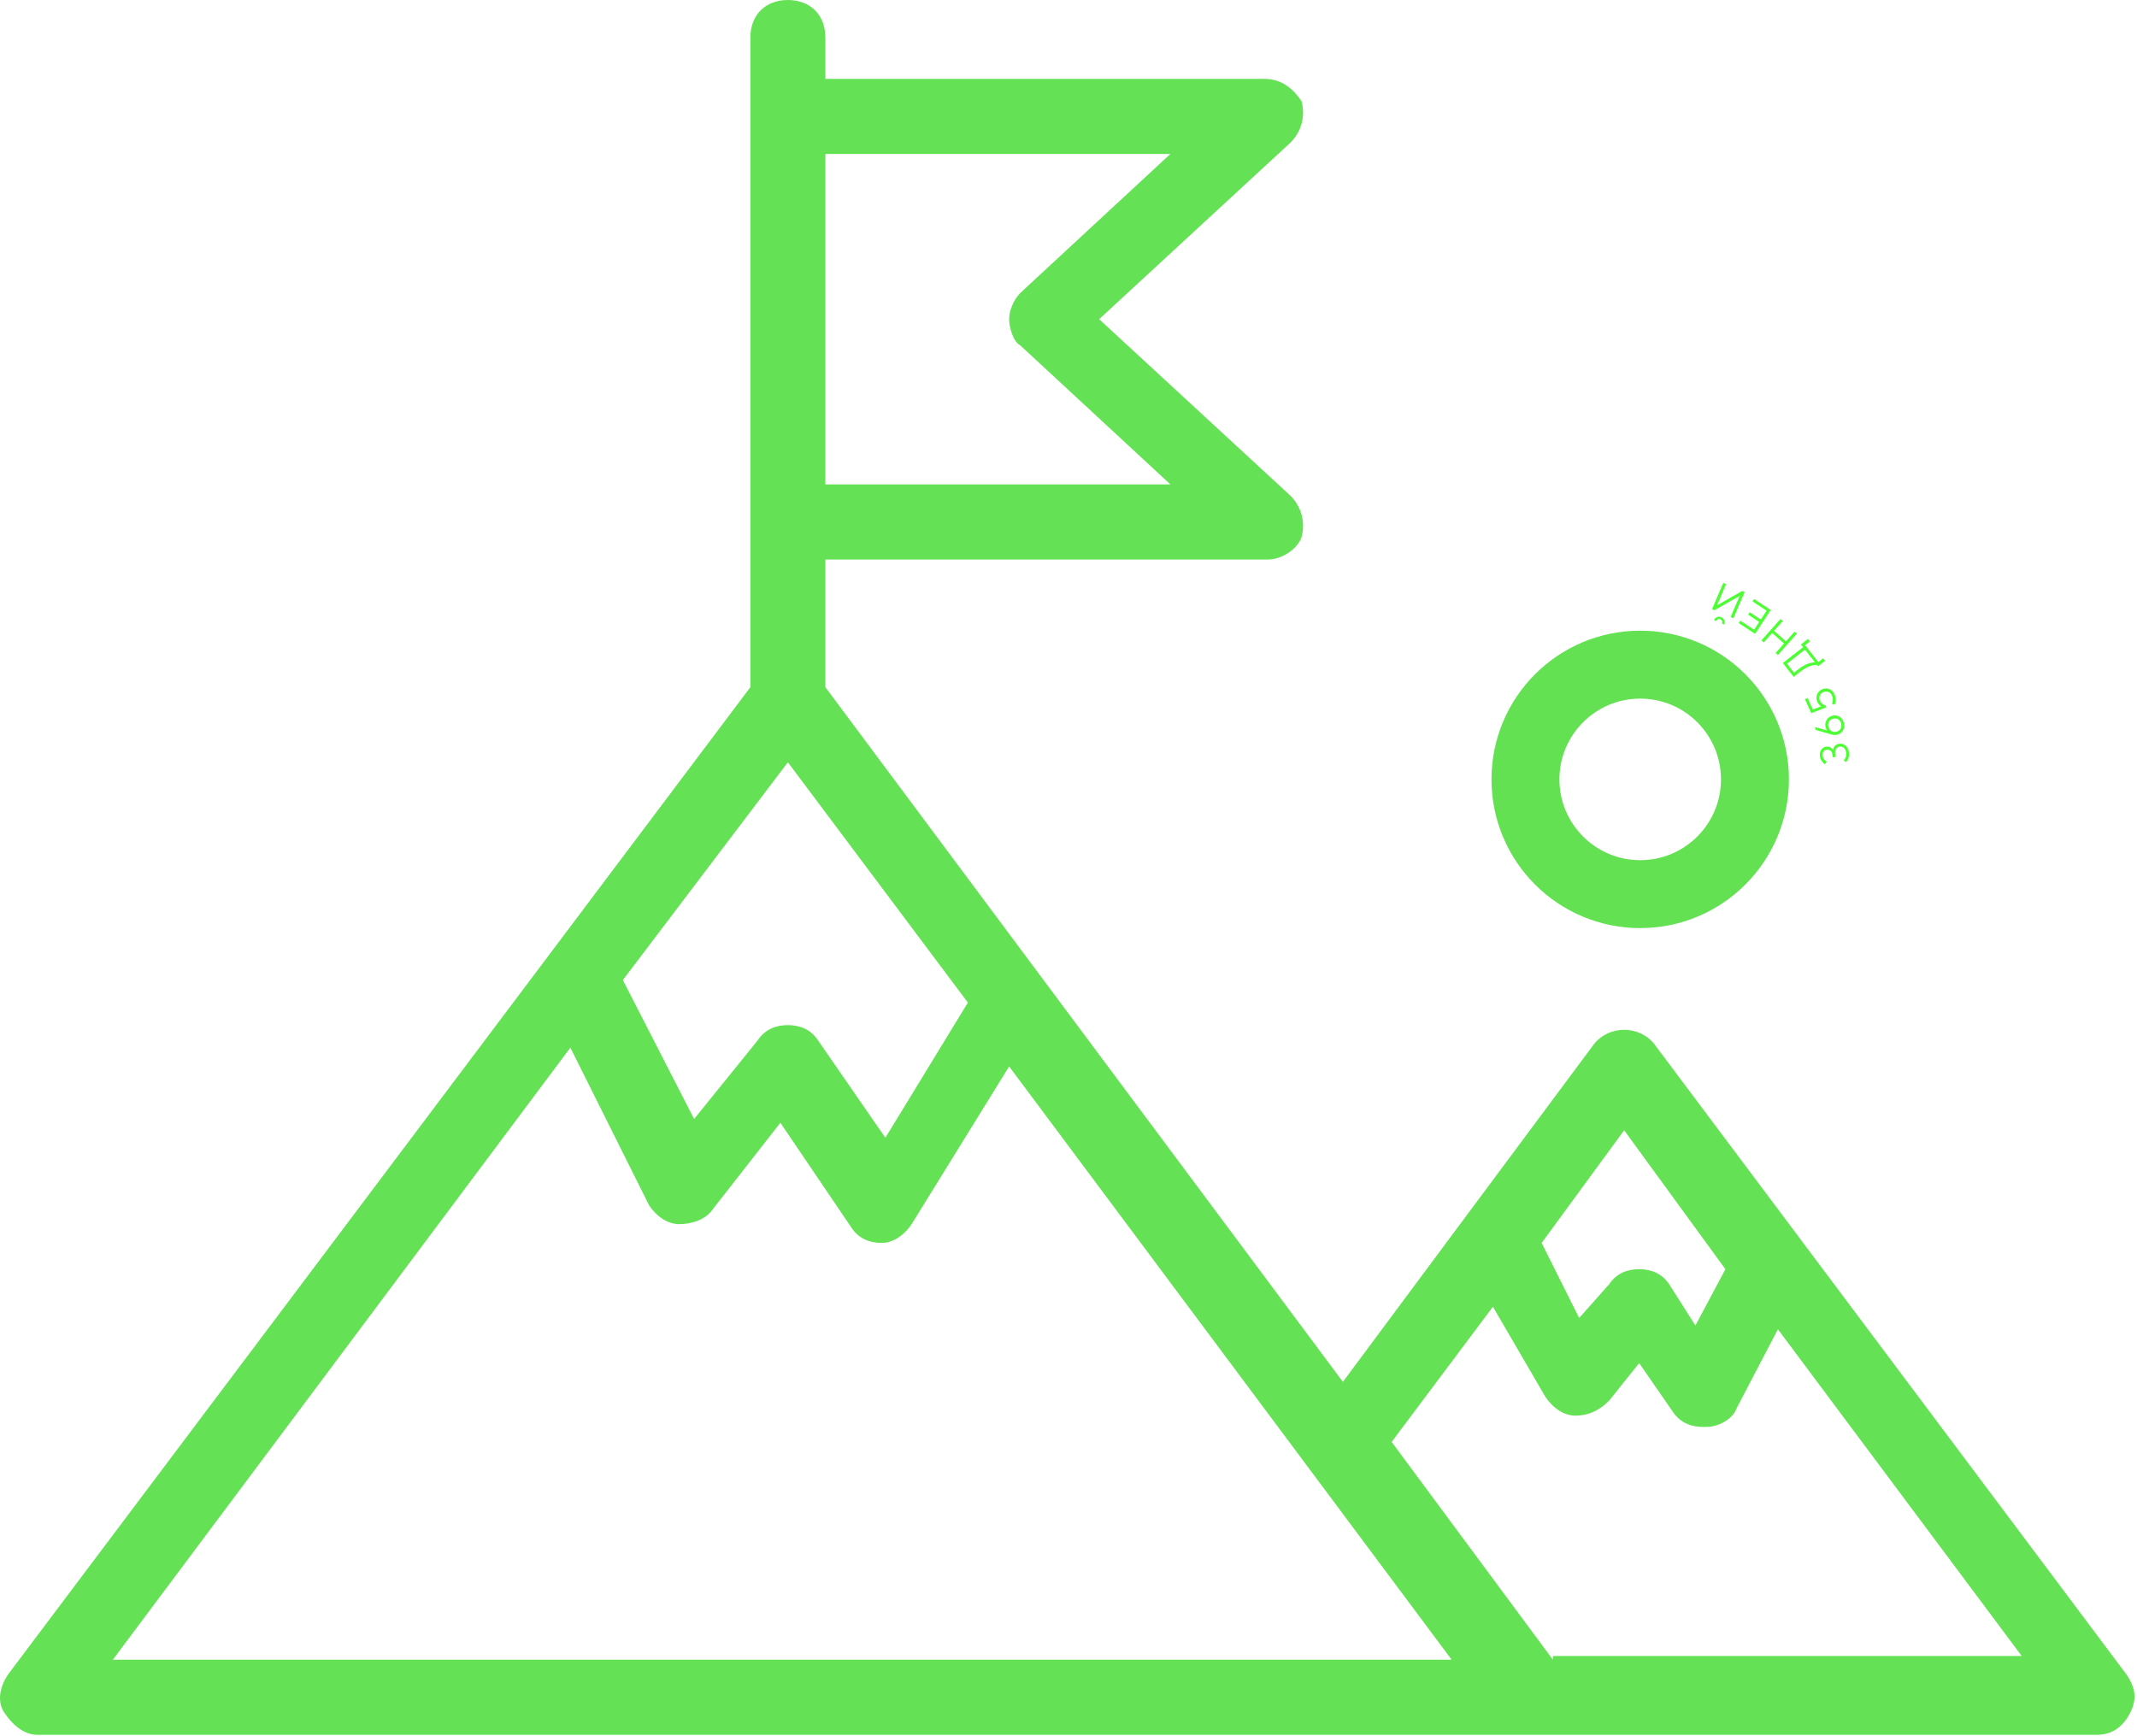 <svg width="629" height="511" viewBox="0 0 629 511" fill="none" xmlns="http://www.w3.org/2000/svg">
<path d="M625.964 492.969L486.883 307.276C482.468 301.75 473.637 301.75 469.222 307.276L430.588 359.226L395.266 406.754L242.939 202.272V164.691H373.19C377.605 164.691 382.02 161.375 383.124 158.059C384.228 153.638 383.124 149.217 379.813 145.901L323.518 93.951L379.813 42.002C383.124 38.686 384.228 34.265 383.124 29.843C380.916 26.527 377.605 23.212 372.086 23.212H242.939V11.053C242.939 4.421 238.524 0 231.901 0C225.278 0 220.863 4.421 220.863 11.053V34.265V153.638V202.272L2.307 492.969C0.1 496.285 -1.004 500.706 1.203 504.022C3.411 507.338 6.722 510.654 11.138 510.654H451.561H617.133C621.548 510.654 624.86 508.443 627.068 504.022C629.275 499.6 628.171 496.285 625.964 492.969ZM242.939 45.318H344.49L300.338 86.214C298.13 88.425 297.026 91.741 297.026 93.951C297.026 96.162 298.13 100.583 300.338 101.689L344.49 142.585H242.939V45.318ZM478.052 332.699L507.855 373.595L499.025 390.175L491.298 378.016C489.09 374.7 485.779 373.595 482.468 373.595C479.156 373.595 475.845 374.7 473.637 378.016L464.806 387.964L453.768 365.858L478.052 332.699ZM231.901 224.378L284.884 295.118L260.6 334.909L240.732 306.171C238.524 302.855 235.213 301.75 231.901 301.75C228.59 301.75 225.278 302.855 223.071 306.171L204.306 329.383L183.333 288.486L231.901 224.378ZM33.214 488.547L167.88 308.382L191.06 354.805C193.268 358.121 196.579 360.331 199.89 360.331C203.202 360.331 207.617 359.226 209.825 355.91L229.693 330.488L250.666 361.437C252.874 364.753 256.185 365.858 259.497 365.858C262.808 365.858 266.119 363.647 268.327 360.331L297.026 313.908L427.277 488.547H33.214ZM457.08 487.442V488.547L409.616 424.439L439.419 384.648L454.872 411.176C457.08 414.492 460.391 416.702 463.703 416.702C467.014 416.702 470.326 415.597 473.637 412.281L482.468 401.228L492.402 415.597C494.61 418.913 497.921 420.018 501.232 420.018C501.232 420.018 501.232 420.018 502.336 420.018C505.648 420.018 510.063 417.807 511.167 414.492L523.309 391.28L595.057 487.442H457.08Z" fill="#64E154"/>
<path d="M516.548 229.418C516.548 248.071 501.427 263.192 482.774 263.192C464.121 263.192 449 248.071 449 229.418C449 210.765 464.121 195.644 482.774 195.644C501.427 195.644 516.548 210.765 516.548 229.418Z" stroke="#64E153" stroke-width="20"/>
<path d="M539.513 220.766L539.448 220.645C539.401 220.563 539.322 220.468 539.213 220.365C539.103 220.263 538.976 220.157 538.825 220.054C538.679 219.945 538.484 219.866 538.251 219.811C538.018 219.755 537.769 219.75 537.496 219.789C536.887 219.876 536.405 220.182 536.043 220.714C535.68 221.239 535.551 221.867 535.656 222.598C535.7 222.906 535.79 223.201 535.913 223.479C536.035 223.757 536.162 223.976 536.286 224.142C536.41 224.301 536.544 224.454 536.694 224.592C536.843 224.725 536.95 224.81 537.003 224.85C537.061 224.883 537.107 224.912 537.139 224.931L537.71 224.245L537.605 224.177C537.534 224.134 537.441 224.065 537.333 223.974C537.225 223.882 537.109 223.769 536.996 223.643C536.882 223.511 536.775 223.343 536.68 223.132C536.584 222.921 536.518 222.705 536.485 222.479C536.415 221.986 536.492 221.578 536.706 221.252C536.925 220.924 537.23 220.739 537.625 220.682C538.077 220.617 538.462 220.704 538.77 220.95C539.078 221.196 539.267 221.571 539.339 222.07L539.459 222.905L540.288 222.786L540.168 221.951C540.084 221.365 540.173 220.867 540.434 220.462C540.696 220.058 541.053 219.823 541.494 219.76C541.952 219.694 542.36 219.813 542.718 220.123C543.069 220.428 543.295 220.887 543.382 221.49C543.422 221.768 543.418 222.035 543.385 222.3C543.352 222.565 543.3 222.78 543.231 222.956C543.161 223.126 543.083 223.285 542.986 223.435C542.89 223.591 542.821 223.689 542.78 223.731C542.739 223.778 542.703 223.813 542.682 223.834L543.359 224.346L543.479 224.228C543.556 224.146 543.643 224.015 543.743 223.841C543.847 223.66 543.943 223.463 544.029 223.238C544.115 223.012 544.182 222.736 544.223 222.405C544.264 222.068 544.256 221.725 544.205 221.372C544.085 220.536 543.751 219.898 543.196 219.456C542.641 219.009 542.036 218.836 541.375 218.93C541.05 218.977 540.767 219.071 540.522 219.219C540.277 219.366 540.092 219.517 539.972 219.676C539.852 219.83 539.759 220.003 539.68 220.198C539.601 220.387 539.555 220.523 539.542 220.596C539.529 220.669 539.52 220.73 539.513 220.766Z" fill="#4BFF33"/>
<path d="M537.386 214.188C537.491 214.542 537.615 214.817 537.758 215.013L534.203 214.005L534.458 214.865L538.97 216.158L539.22 216.237C539.396 216.295 539.643 216.326 539.958 216.337C540.274 216.353 540.574 216.313 540.866 216.227C541.619 216.005 542.172 215.56 542.523 214.888C542.875 214.216 542.932 213.478 542.696 212.68C542.46 211.882 542.013 211.3 541.353 210.927C540.694 210.559 539.992 210.479 539.239 210.702C538.486 210.924 537.934 211.369 537.579 212.03C537.226 212.696 537.157 213.413 537.386 214.188ZM539.494 211.562C540.044 211.399 540.54 211.442 540.98 211.691C541.42 211.939 541.725 212.35 541.894 212.923C542.063 213.497 542.031 214.007 541.795 214.45C541.561 214.898 541.167 215.197 540.616 215.36C540.065 215.523 539.566 215.487 539.126 215.238C538.688 214.995 538.383 214.584 538.213 214.011C538.044 213.438 538.076 212.927 538.311 212.479C538.545 212.031 538.943 211.724 539.494 211.562Z" fill="#4BFF33"/>
<path d="M534.935 206.647C535.062 206.924 535.227 207.171 535.424 207.39C535.621 207.609 535.761 207.745 535.848 207.795C535.936 207.845 536 207.887 536.046 207.917L533.574 208.851L532.025 205.474L531.258 205.826L533.134 209.917L537.567 208.212L537.291 207.61L537.008 207.541C536.831 207.493 536.61 207.362 536.34 207.138C536.072 206.919 535.858 206.637 535.702 206.296C535.465 205.779 535.437 205.283 535.608 204.811C535.786 204.343 536.131 203.985 536.648 203.748C537.17 203.508 537.672 203.478 538.14 203.656C538.611 203.84 538.971 204.204 539.22 204.747C539.335 204.997 539.405 205.249 539.444 205.502C539.483 205.755 539.491 205.97 539.47 206.147C539.448 206.325 539.418 206.5 539.368 206.671C539.32 206.848 539.282 206.962 539.257 207.019C539.231 207.075 539.206 207.119 539.19 207.14L539.982 207.434L540.058 207.276C540.114 207.186 540.163 207.041 540.209 206.846C540.263 206.654 540.299 206.438 540.32 206.202C540.343 205.972 540.329 205.689 540.275 205.359C540.223 205.035 540.121 204.714 539.977 204.4C539.618 203.617 539.098 203.088 538.41 202.824C537.726 202.557 537.012 202.588 536.266 202.93C535.558 203.255 535.074 203.773 534.819 204.483C534.565 205.193 534.598 205.913 534.935 206.647Z" fill="#4BFF33"/>
<path d="M535.123 196.12L537.198 194.493L536.641 193.783L535.225 194.893L531.301 189.892L532.716 188.781L532.159 188.072L530.084 189.699L530.714 190.501L524.763 195.171L527.95 199.232L529.932 197.677C530.485 197.243 531.033 196.887 531.573 196.598C532.113 196.308 532.562 196.112 532.918 195.996C533.278 195.885 533.625 195.806 533.952 195.766C534.286 195.727 534.501 195.707 534.605 195.716C534.708 195.724 534.782 195.733 534.83 195.747L535.123 196.12ZM529.378 196.972L528.06 198.006L525.987 195.365L531.275 191.216L534.237 194.991L534.017 194.985C533.869 194.967 533.65 194.983 533.351 195.039C533.052 195.094 532.716 195.179 532.344 195.293C531.971 195.406 531.521 195.611 530.984 195.905C530.449 196.191 529.913 196.552 529.378 196.972Z" fill="#4BFF33"/>
<path d="M528.902 186.519L528.228 185.919L525.676 188.786L522.183 185.677L524.735 182.81L524.061 182.21L518.475 188.487L519.149 189.087L521.623 186.308L525.115 189.416L522.642 192.195L523.316 192.795L528.902 186.519Z" fill="#4BFF33"/>
<path d="M519.987 179.754L518.272 182.364L515.016 180.224L514.556 180.925L517.812 183.064L516.297 185.371L512.237 182.703L511.774 183.408L516.588 186.571L521.202 179.549L516.285 176.319L515.825 177.019L519.987 179.754Z" fill="#4BFF33"/>
<path d="M506.621 181.693C506.179 181.504 505.766 181.487 505.372 181.65C504.98 181.807 504.685 182.108 504.496 182.55L505.1 182.808C505.208 182.555 505.384 182.381 505.628 182.288C505.874 182.189 506.119 182.198 506.366 182.304C506.614 182.41 506.79 182.581 506.883 182.825C506.984 183.065 506.975 183.31 506.867 183.563L507.476 183.823C507.665 183.382 507.684 182.963 507.522 182.568C507.367 182.171 507.063 181.882 506.621 181.693ZM507.229 171.579L503.927 179.305L504.643 179.612L512.051 175.399L509.385 181.638L510.215 181.993L513.517 174.266L512.8 173.96L505.389 178.165L508.053 171.931L507.229 171.579Z" fill="#4BFF33"/>
</svg>
